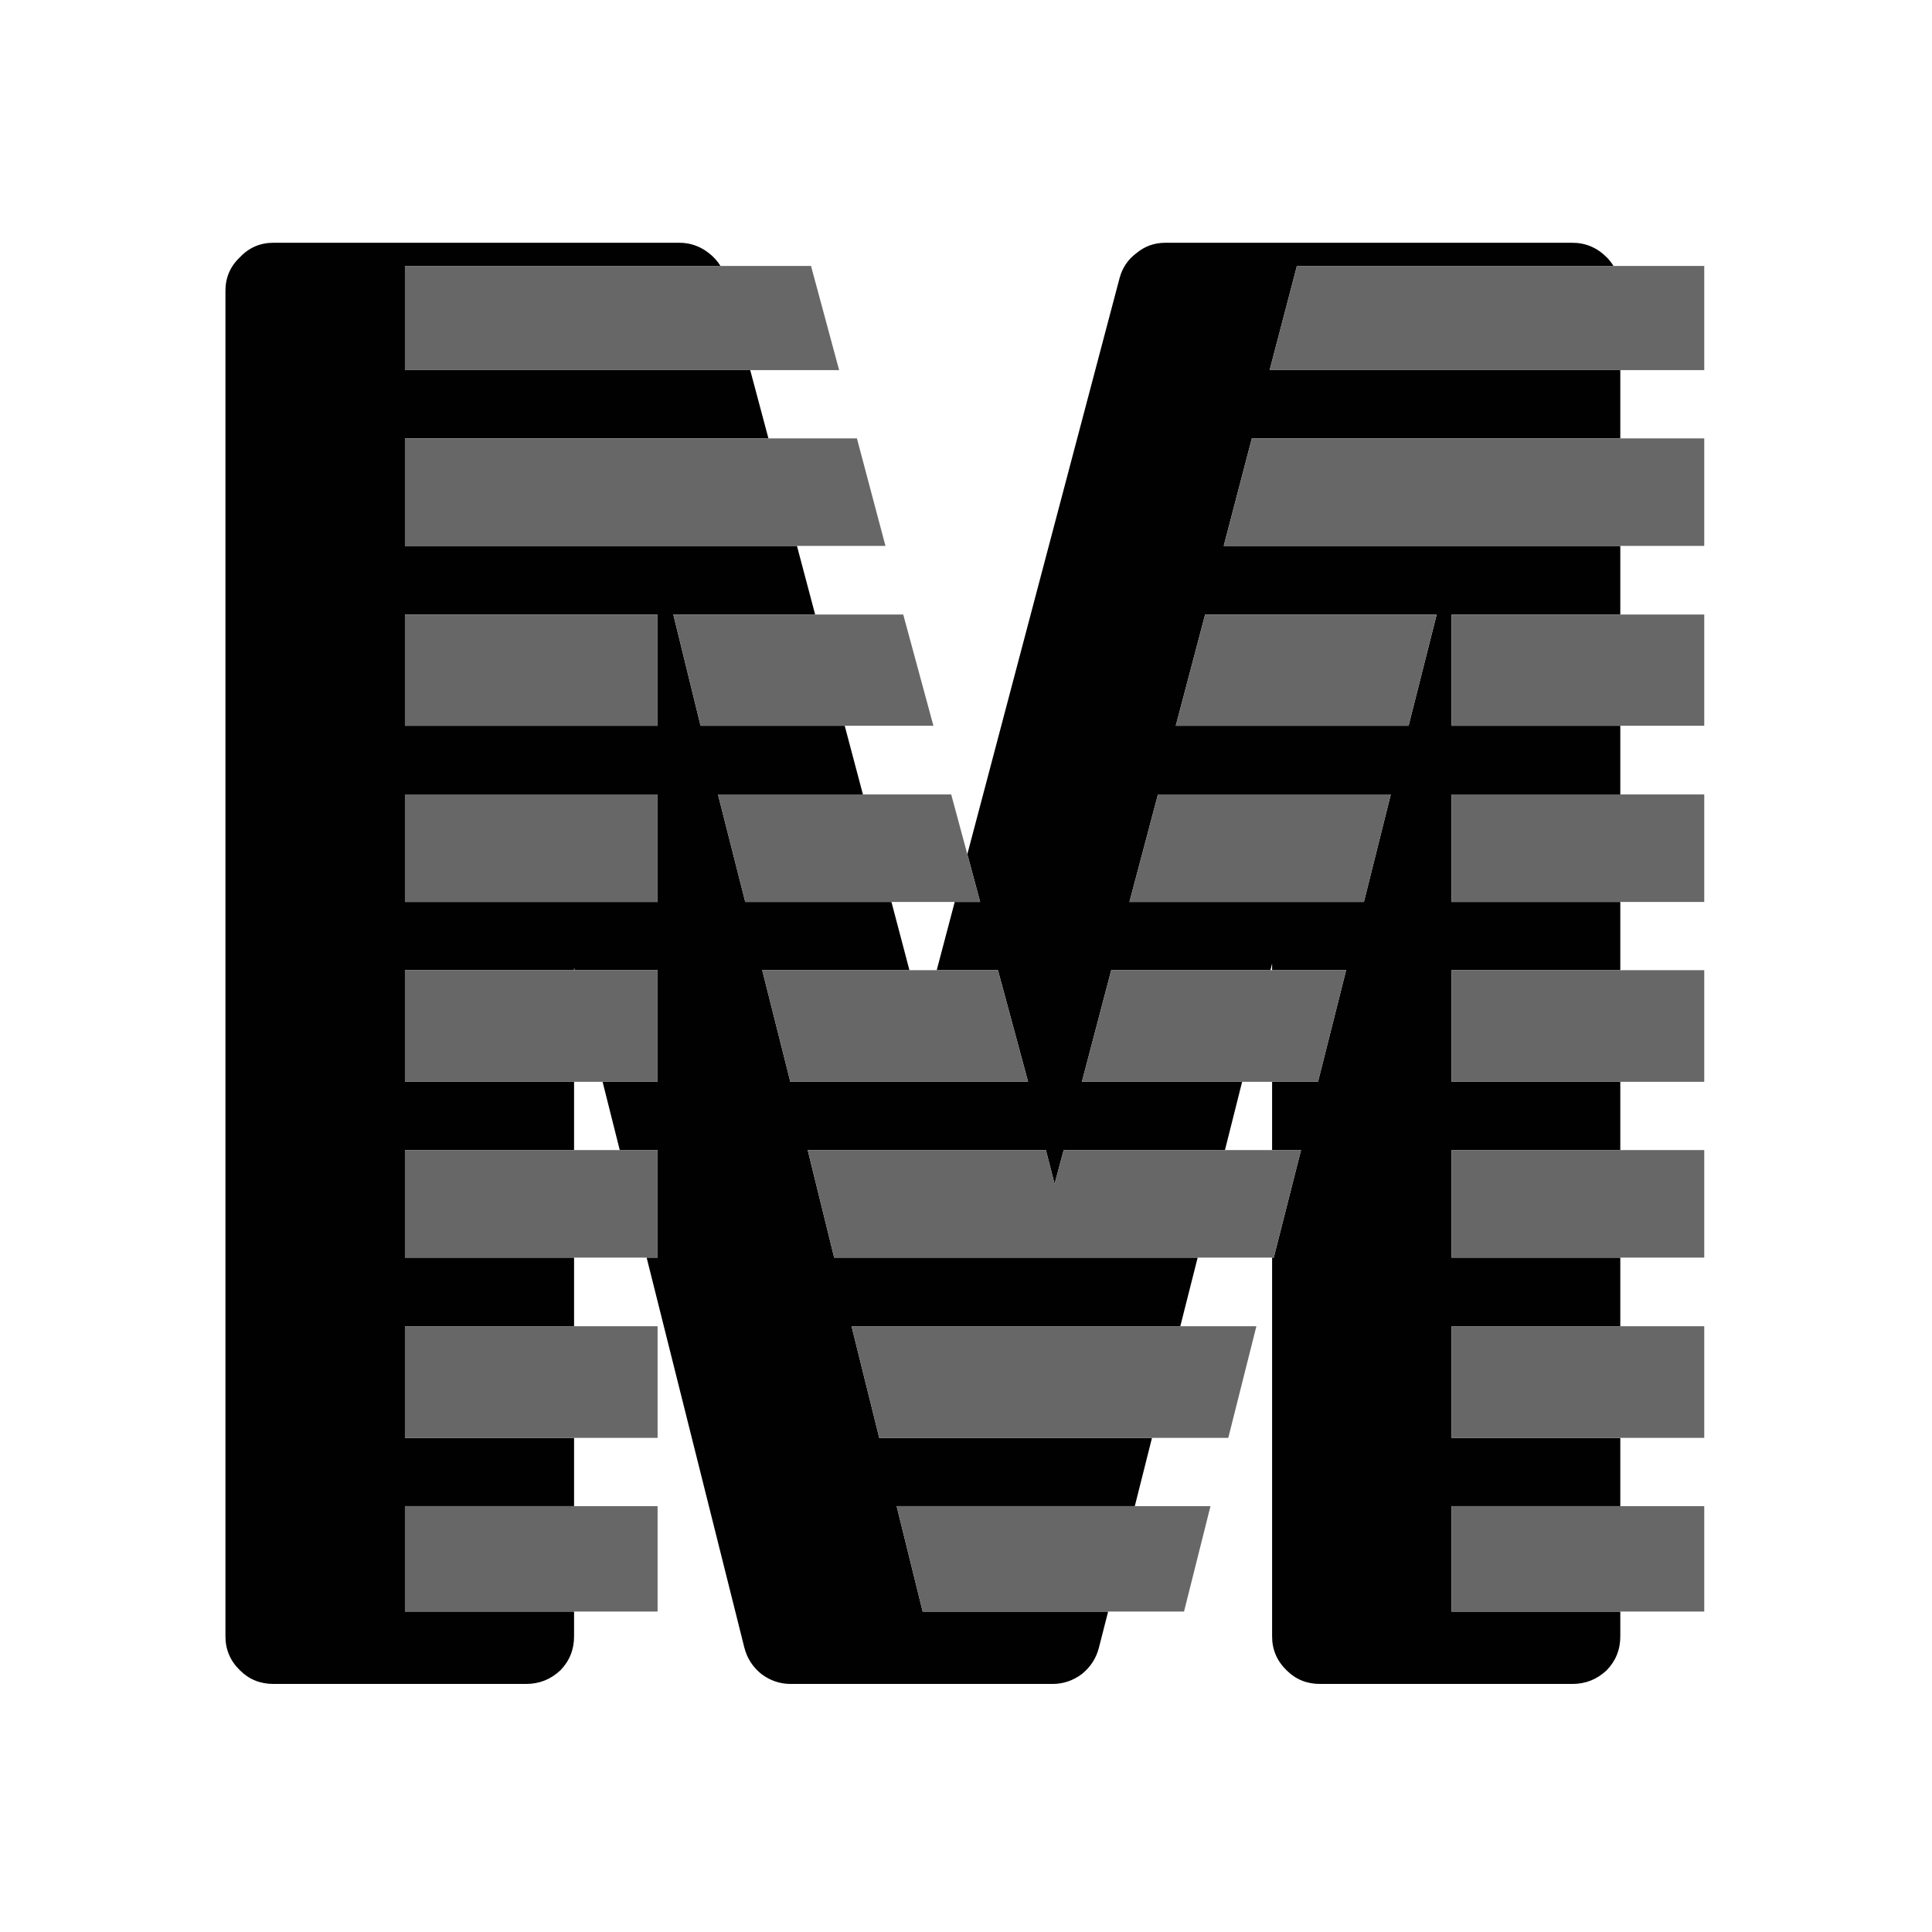 <?xml version="1.0" encoding="utf-8"?>
<!-- Generator: Adobe Illustrator 16.0.0, SVG Export Plug-In . SVG Version: 6.00 Build 0)  -->
<!DOCTYPE svg PUBLIC "-//W3C//DTD SVG 1.1//EN" "http://www.w3.org/Graphics/SVG/1.1/DTD/svg11.dtd">
<svg version="1.1" id="Layer_1" xmlns="http://www.w3.org/2000/svg" xmlns:xlink="http://www.w3.org/1999/xlink" x="0px" y="0px"
	 width="400px" height="400px" viewBox="0 0 400 400" enable-background="new 0 0 400 400" xml:space="preserve">
<g>
	<g>
		<path fill-rule="evenodd" clip-rule="evenodd" fill="#010101" d="M334.053,55.058h-65.54l-5.65,21.576h72.604v14.127h-76.286
			l-5.822,22.261h82.108v14.212h-34.933v23.031h34.933v14.212h-34.933v22.261h34.933v14.126h-34.933v23.118h34.933v14.126h-34.933
			v22.261h34.933v14.213h-34.933v23.117h34.933v14.127h-34.933v21.832h34.933v5.138c0,2.738-0.943,5.079-2.826,7.02
			c-1.999,1.884-4.366,2.826-7.106,2.826h-52.228c-2.739,0-5.05-0.942-6.935-2.826c-1.997-1.94-2.996-4.281-2.996-7.02v-78.427
			h0.342l5.65-22.261h-5.992v-14.126h9.502l5.823-23.118h-15.325v-1.369l-0.344,1.369h-32.963l-6.077,23.118h33.177l-3.555,14.126
			h-33.391l-1.882,7.021l-1.799-7.021h-49.314l5.478,22.261h75.258l-3.595,14.213h-68.065l5.735,23.117h56.466l-3.554,14.127
			h-49.315l5.393,21.832h38.399l-1.926,7.535c-0.57,2.168-1.741,3.966-3.51,5.393c-1.827,1.37-3.854,2.056-6.079,2.056h-54.197
			c-2.226,0-4.252-0.686-6.079-2.056c-1.769-1.427-2.939-3.225-3.51-5.393l-20.248-80.824h2.269v-22.261h-7.834l-3.553-14.126
			h11.387v-23.118H118.98l-0.127-0.513v0.513H83.836v23.118h35.018v14.126H83.836v22.261h35.018v14.213H83.836v23.117h35.018v14.127
			H83.836v21.832h35.018v5.138c0,2.738-0.942,5.079-2.826,7.02c-1.998,1.884-4.365,2.826-7.106,2.826H56.609
			c-2.739,0-5.051-0.942-6.935-2.826c-1.999-1.94-2.997-4.281-2.997-7.02V60.195c0-2.74,0.998-5.052,2.997-6.935
			c1.883-1.998,4.195-2.997,6.935-2.997h84.078c2.226,0,4.252,0.713,6.079,2.141c0.973,0.746,1.771,1.63,2.396,2.654H83.836v21.576
			h71.49l3.769,14.127H83.836v22.261H165l3.768,14.212h-29.365l5.649,23.031h29.839l3.767,14.212h-30.01l5.65,22.261h30.268
			l3.724,14.126h-30.479l5.82,23.118h49.229l-6.248-23.118h-12.673l3.726-14.126h5.265l-2.654-9.889l31.507-119.223
			c0.572-2.168,1.74-3.909,3.512-5.222c1.713-1.427,3.708-2.141,5.993-2.141h84.247c2.74,0,5.107,0.999,7.106,2.997
			C333.202,53.821,333.673,54.421,334.053,55.058z M136.147,186.738v-22.261H83.836v22.261H136.147z M136.147,150.265v-23.031
			H83.836v23.031H136.147z M291.63,150.265l5.821-23.031h-47.944l-6.079,23.031H291.63z M282.383,186.738l5.565-22.261h-48.203
			l-5.907,22.261H282.383z"/>
		<path fill-rule="evenodd" clip-rule="evenodd" fill="#676767" d="M200.275,176.85l2.654,9.889h-5.265h-13.1h-30.268l-5.65-22.261
			h30.01h18.278L200.275,176.85z M193.939,200.865h12.673l6.248,23.118h-49.229l-5.82-23.118h30.479H193.939z M174.891,150.265
			h-29.839l-5.649-23.031h29.365h18.237l6.249,23.031H174.891z M263.032,200.865h0.344h15.325l-5.823,23.118h-9.502h-6.207h-33.177
			l6.077-23.118H263.032z M244.369,274.582h15.754l-5.822,23.117h-15.796h-56.466l-5.735-23.117H244.369z M263.376,260.369h-15.412
			h-75.258l-5.478-22.261h49.314l1.799,7.021l1.882-7.021h33.391h9.762h5.992l-5.65,22.261H263.376z M234.951,311.826h15.667
			l-5.479,21.832h-15.712h-38.399l-5.393-21.832H234.951z M118.854,311.826h17.294v21.832h-17.294H83.836v-21.832H118.854z
			 M334.053,55.058h18.794v21.576h-17.38h-72.604l5.65-21.576H334.053z M335.467,90.761h17.38v22.261h-17.38h-82.108l5.822-22.261
			H335.467z M335.467,127.234h17.38v23.031h-17.38h-34.933v-23.031H335.467z M335.467,164.478h17.38v22.261h-17.38h-34.933v-22.261
			H335.467z M335.467,200.865h17.38v23.118h-17.38h-34.933v-23.118H335.467z M335.467,238.108h17.38v22.261h-17.38h-34.933v-22.261
			H335.467z M335.467,274.582h17.38v23.117h-17.38h-34.933v-23.117H335.467z M335.467,311.826h17.38v21.832h-17.38h-34.933v-21.832
			H335.467z M155.326,76.634h-71.49V55.058h65.325h18.75l5.823,21.576H155.326z M159.095,90.761h18.32l5.908,22.261H165H83.836
			V90.761H159.095z M118.854,297.699H83.836v-23.117h35.018h17.294v23.117H118.854z M118.854,223.982H83.836v-23.118h35.018h0.127
			h17.167v23.118h-11.387H118.854z M118.854,238.108h9.46h7.834v22.261h-2.269h-15.025H83.836v-22.261H118.854z M136.147,150.265
			H83.836v-23.031h52.312V150.265z M136.147,186.738H83.836v-22.261h52.312V186.738z M282.383,186.738h-48.545l5.907-22.261h48.203
			L282.383,186.738z M291.63,150.265h-48.202l6.079-23.031h47.944L291.63,150.265z"/>
	</g>
</g>
</svg>
